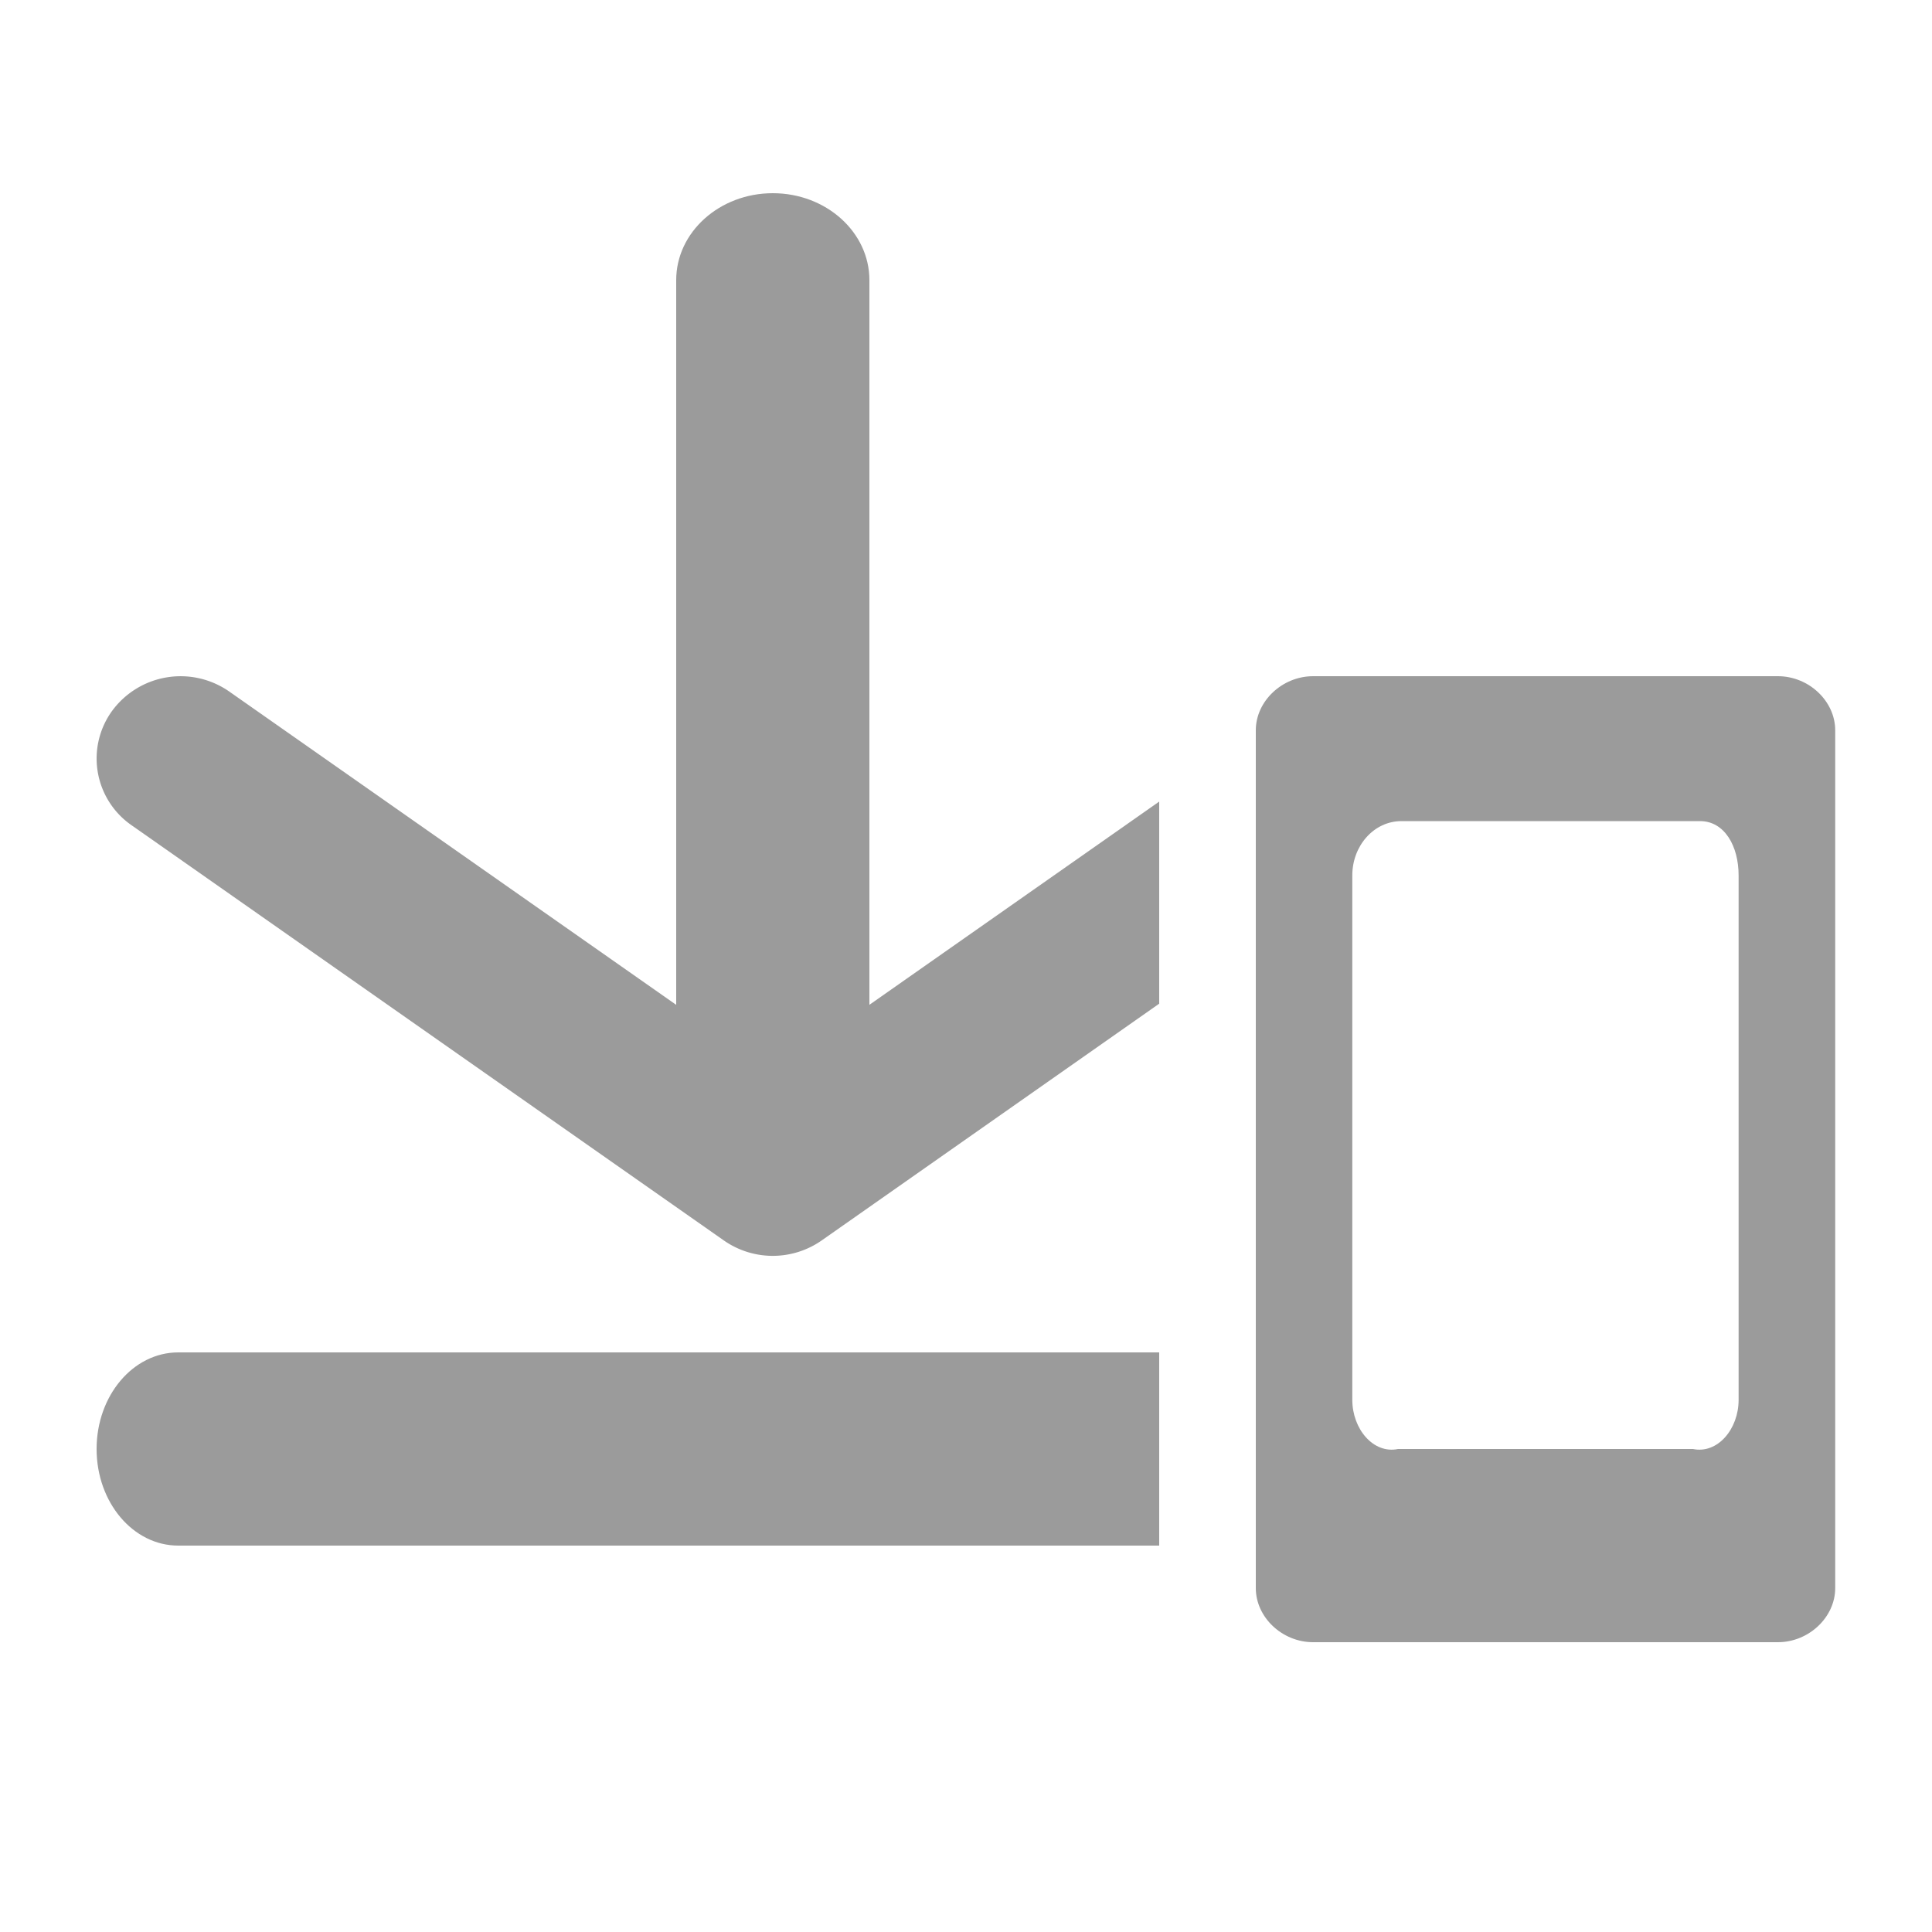 <?xml version="1.0" encoding="utf-8"?>
<!DOCTYPE svg PUBLIC "-//W3C//DTD SVG 1.1//EN" "http://www.w3.org/Graphics/SVG/1.1/DTD/svg11.dtd">
<svg version="1.1" xmlns="http://www.w3.org/2000/svg" xmlns:xlink="http://www.w3.org/1999/xlink"  title="Title" viewBox="0 0 20 20" height="20" width="20" class="icon" style="vertical-align: middle;">
  <desc>Icon</desc>
  <g id="icon" fill="none" fill-rule="evenodd">
    <g id="download" fill="#9b9b9b">
      <g id="Group-16">
        <path d="M12 14H1.845C1.378 14 1 14.447 1 15c0 .553.378 1 .845 1H12v-2z" id="Combined-Shape"></path>
        <path
          d="M18.405 7h-4.812c-.32 0-.593.258-.593.56v8.88c0 .302.274.56.593.56h4.812c.32 0 .593-.258.593-.56V7.56c0-.302-.274-.56-.593-.56zm-.806 8.5h-3.09c-.291 0-.51-.26-.51-.561v-5.43c0-.303.219-.562.473-.509h3.054c.254-.053.472.206.472.508v5.43c0 .303-.145.562-.4.562z"
          id="Shape" transform="matrix(1 0 0 -1 0 24)"></path>
        <path d="M7 10.9v-8c0-.497.449-.9 1-.9.552 0 1 .403 1 .9v8c0 .498-.448.901-1 .901-.551 0-1-.403-1-.901z"
              id="Fill-36"></path>
        <path
          d="M12 8.298l-4 2.805L2.375 7.16a.88.88 0 0 0-1.213.197.84.84 0 0 0 .2 1.186l6.131 4.298a.884.884 0 0 0 1.013 0L12 10.39V8.299z"
          id="Combined-Shape"></path>
      </g>
    </g>
  </g>
</svg>
